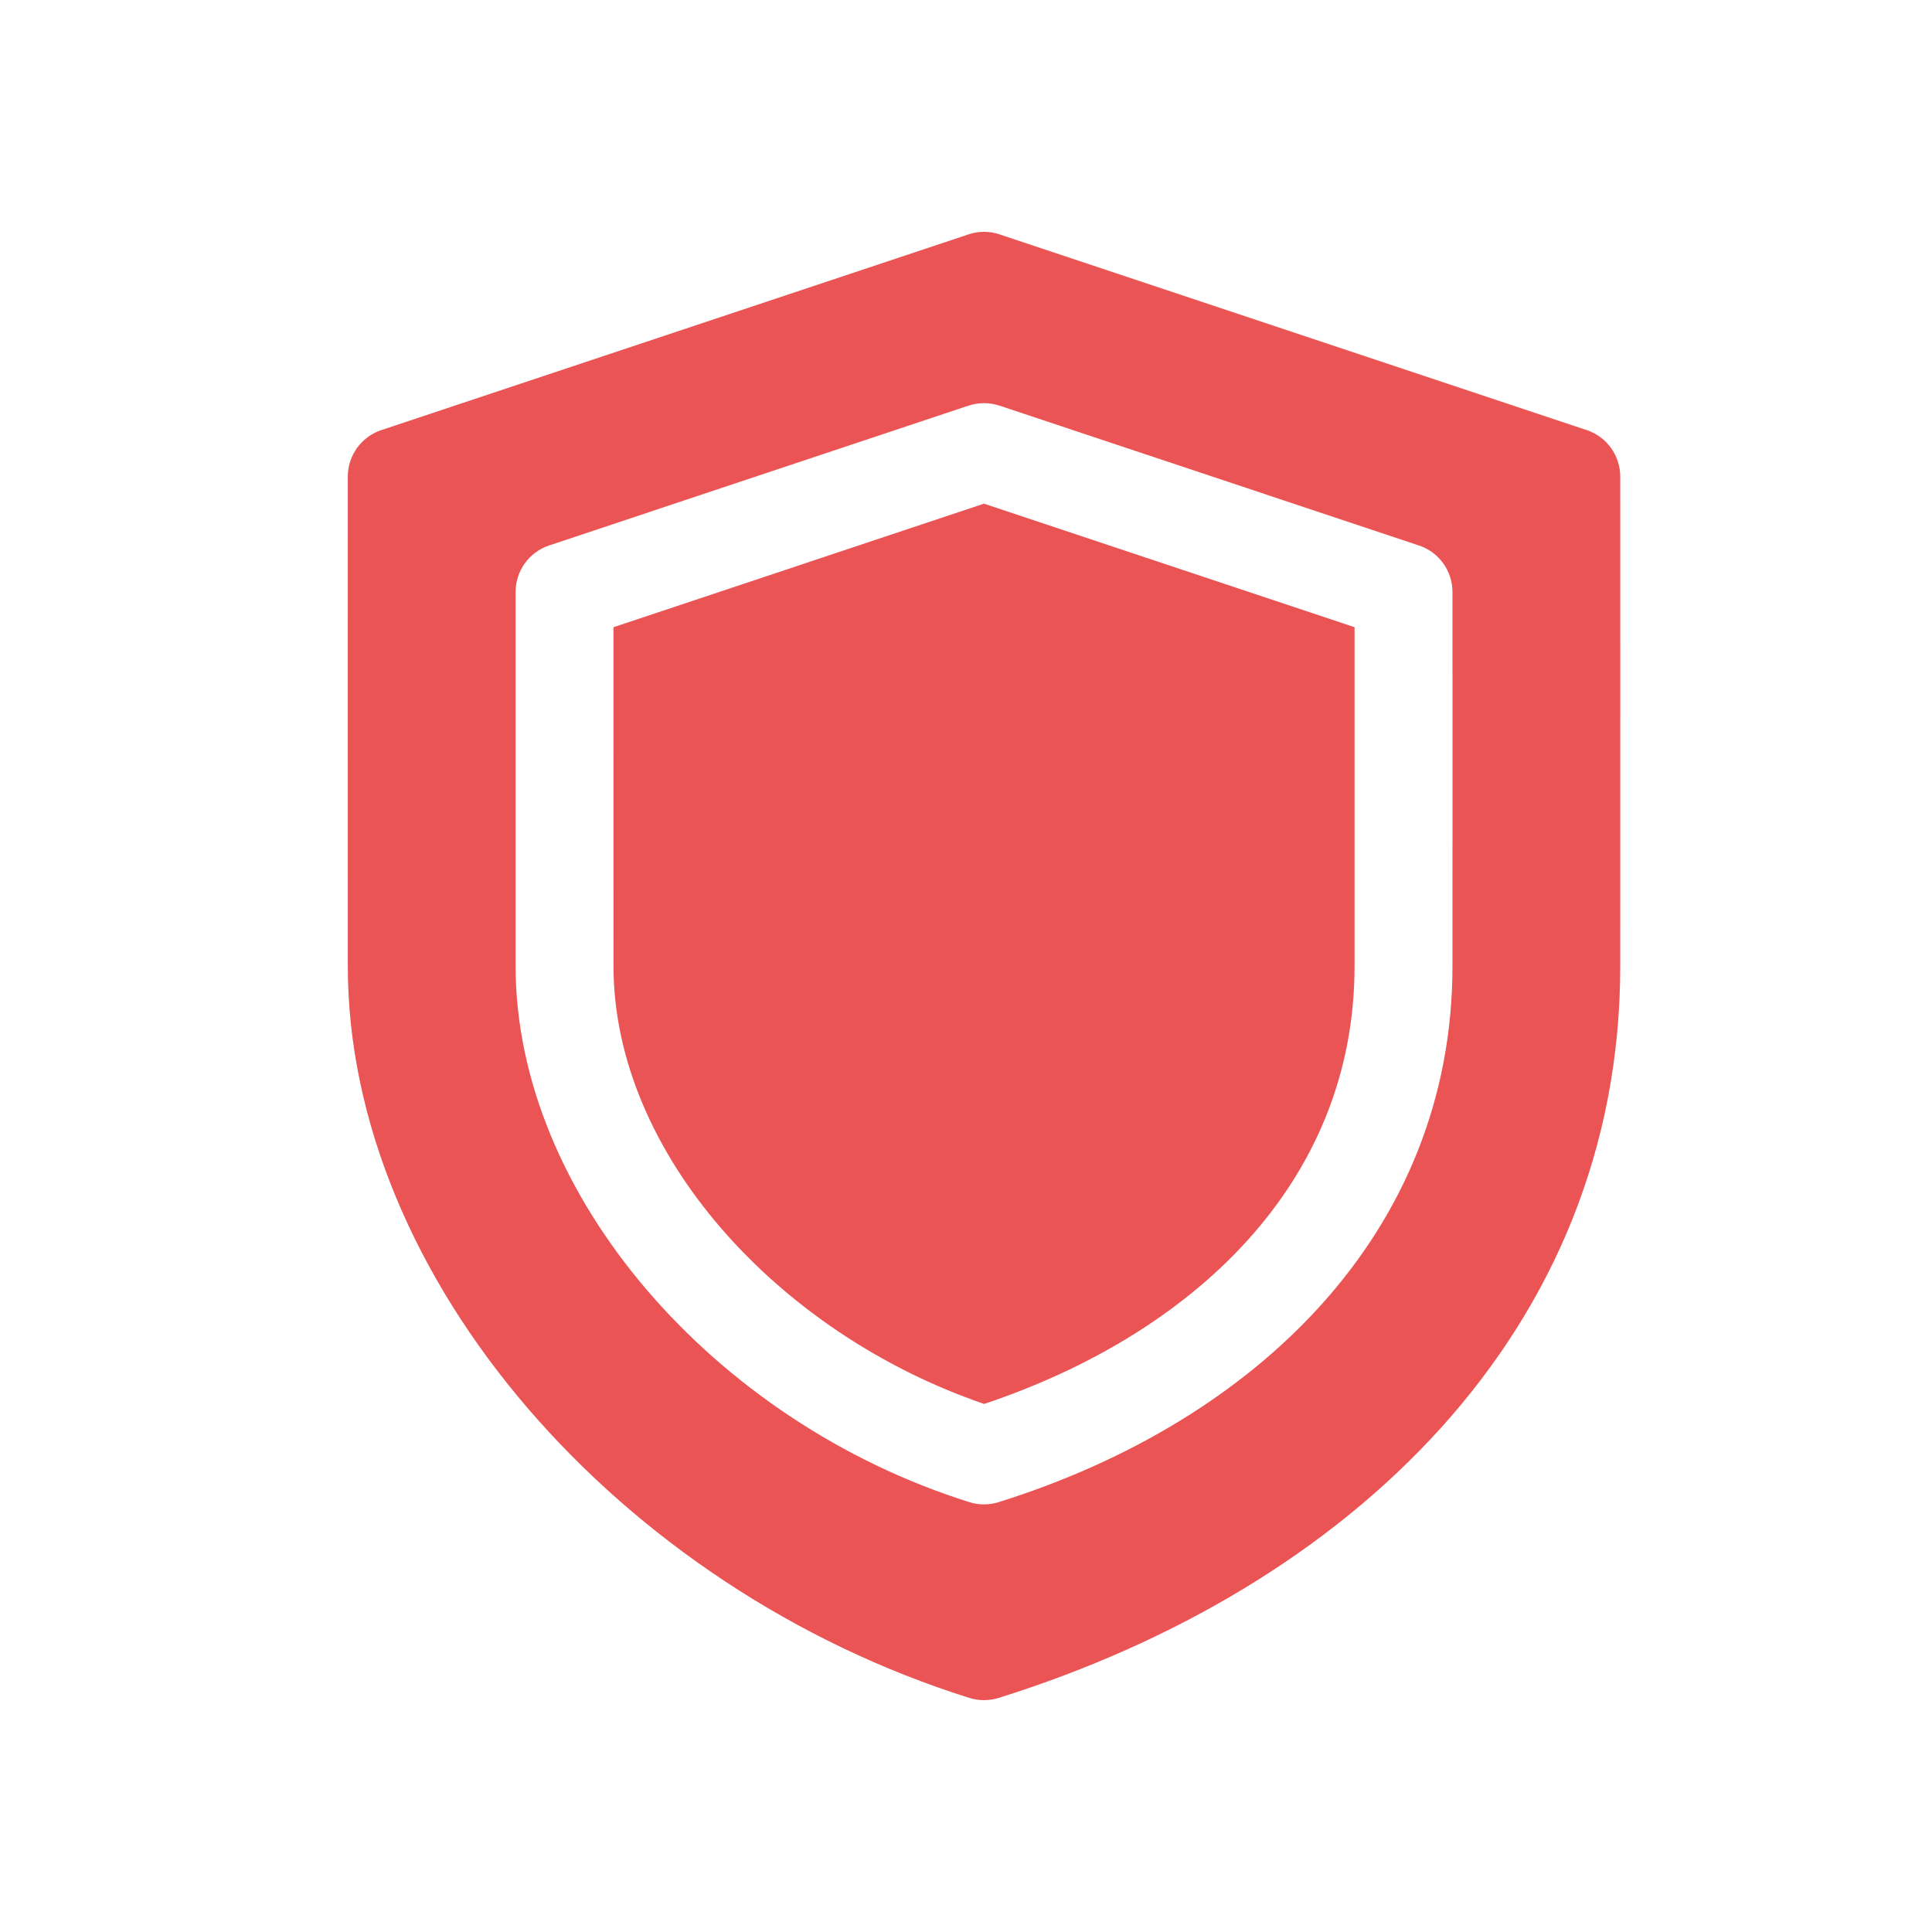 <svg width="50" height="50" viewBox="0 0 50 50" fill="none" xmlns="http://www.w3.org/2000/svg">
<path fill-rule="evenodd" clip-rule="evenodd" d="M9.867 11.131C9.35 11.304 9.002 11.787 9.001 12.333C8.999 17.082 9.001 17.082 9.001 25C9.001 33.087 16.042 41.1 25.086 43.942C25.333 44.019 25.598 44.019 25.845 43.942C34.952 41.091 41.932 34.434 41.932 25C41.932 17.082 41.935 17.082 41.932 12.332C41.93 11.787 41.582 11.304 41.065 11.131L25.866 6.065C25.607 5.978 25.326 5.978 25.066 6.065L9.867 11.131ZM14.209 14.117C13.692 14.29 13.344 14.774 13.344 15.319C13.343 18.711 13.344 19.344 13.344 25C13.344 30.916 18.471 36.797 25.086 38.875C25.333 38.953 25.598 38.953 25.845 38.875C32.506 36.79 37.59 31.901 37.59 25C37.59 19.344 37.592 18.711 37.59 15.318C37.588 14.773 37.24 14.289 36.723 14.117L25.866 10.498C25.607 10.412 25.326 10.412 25.066 10.498L14.209 14.117ZM15.877 16.232L25.466 13.035L35.056 16.232C35.057 18.882 35.056 19.892 35.056 25C35.056 30.633 30.853 34.533 25.47 36.334C20.117 34.503 15.877 29.829 15.877 25C15.877 19.892 15.876 18.881 15.876 16.232H15.877Z" fill="#eb5454"/>
</svg>
